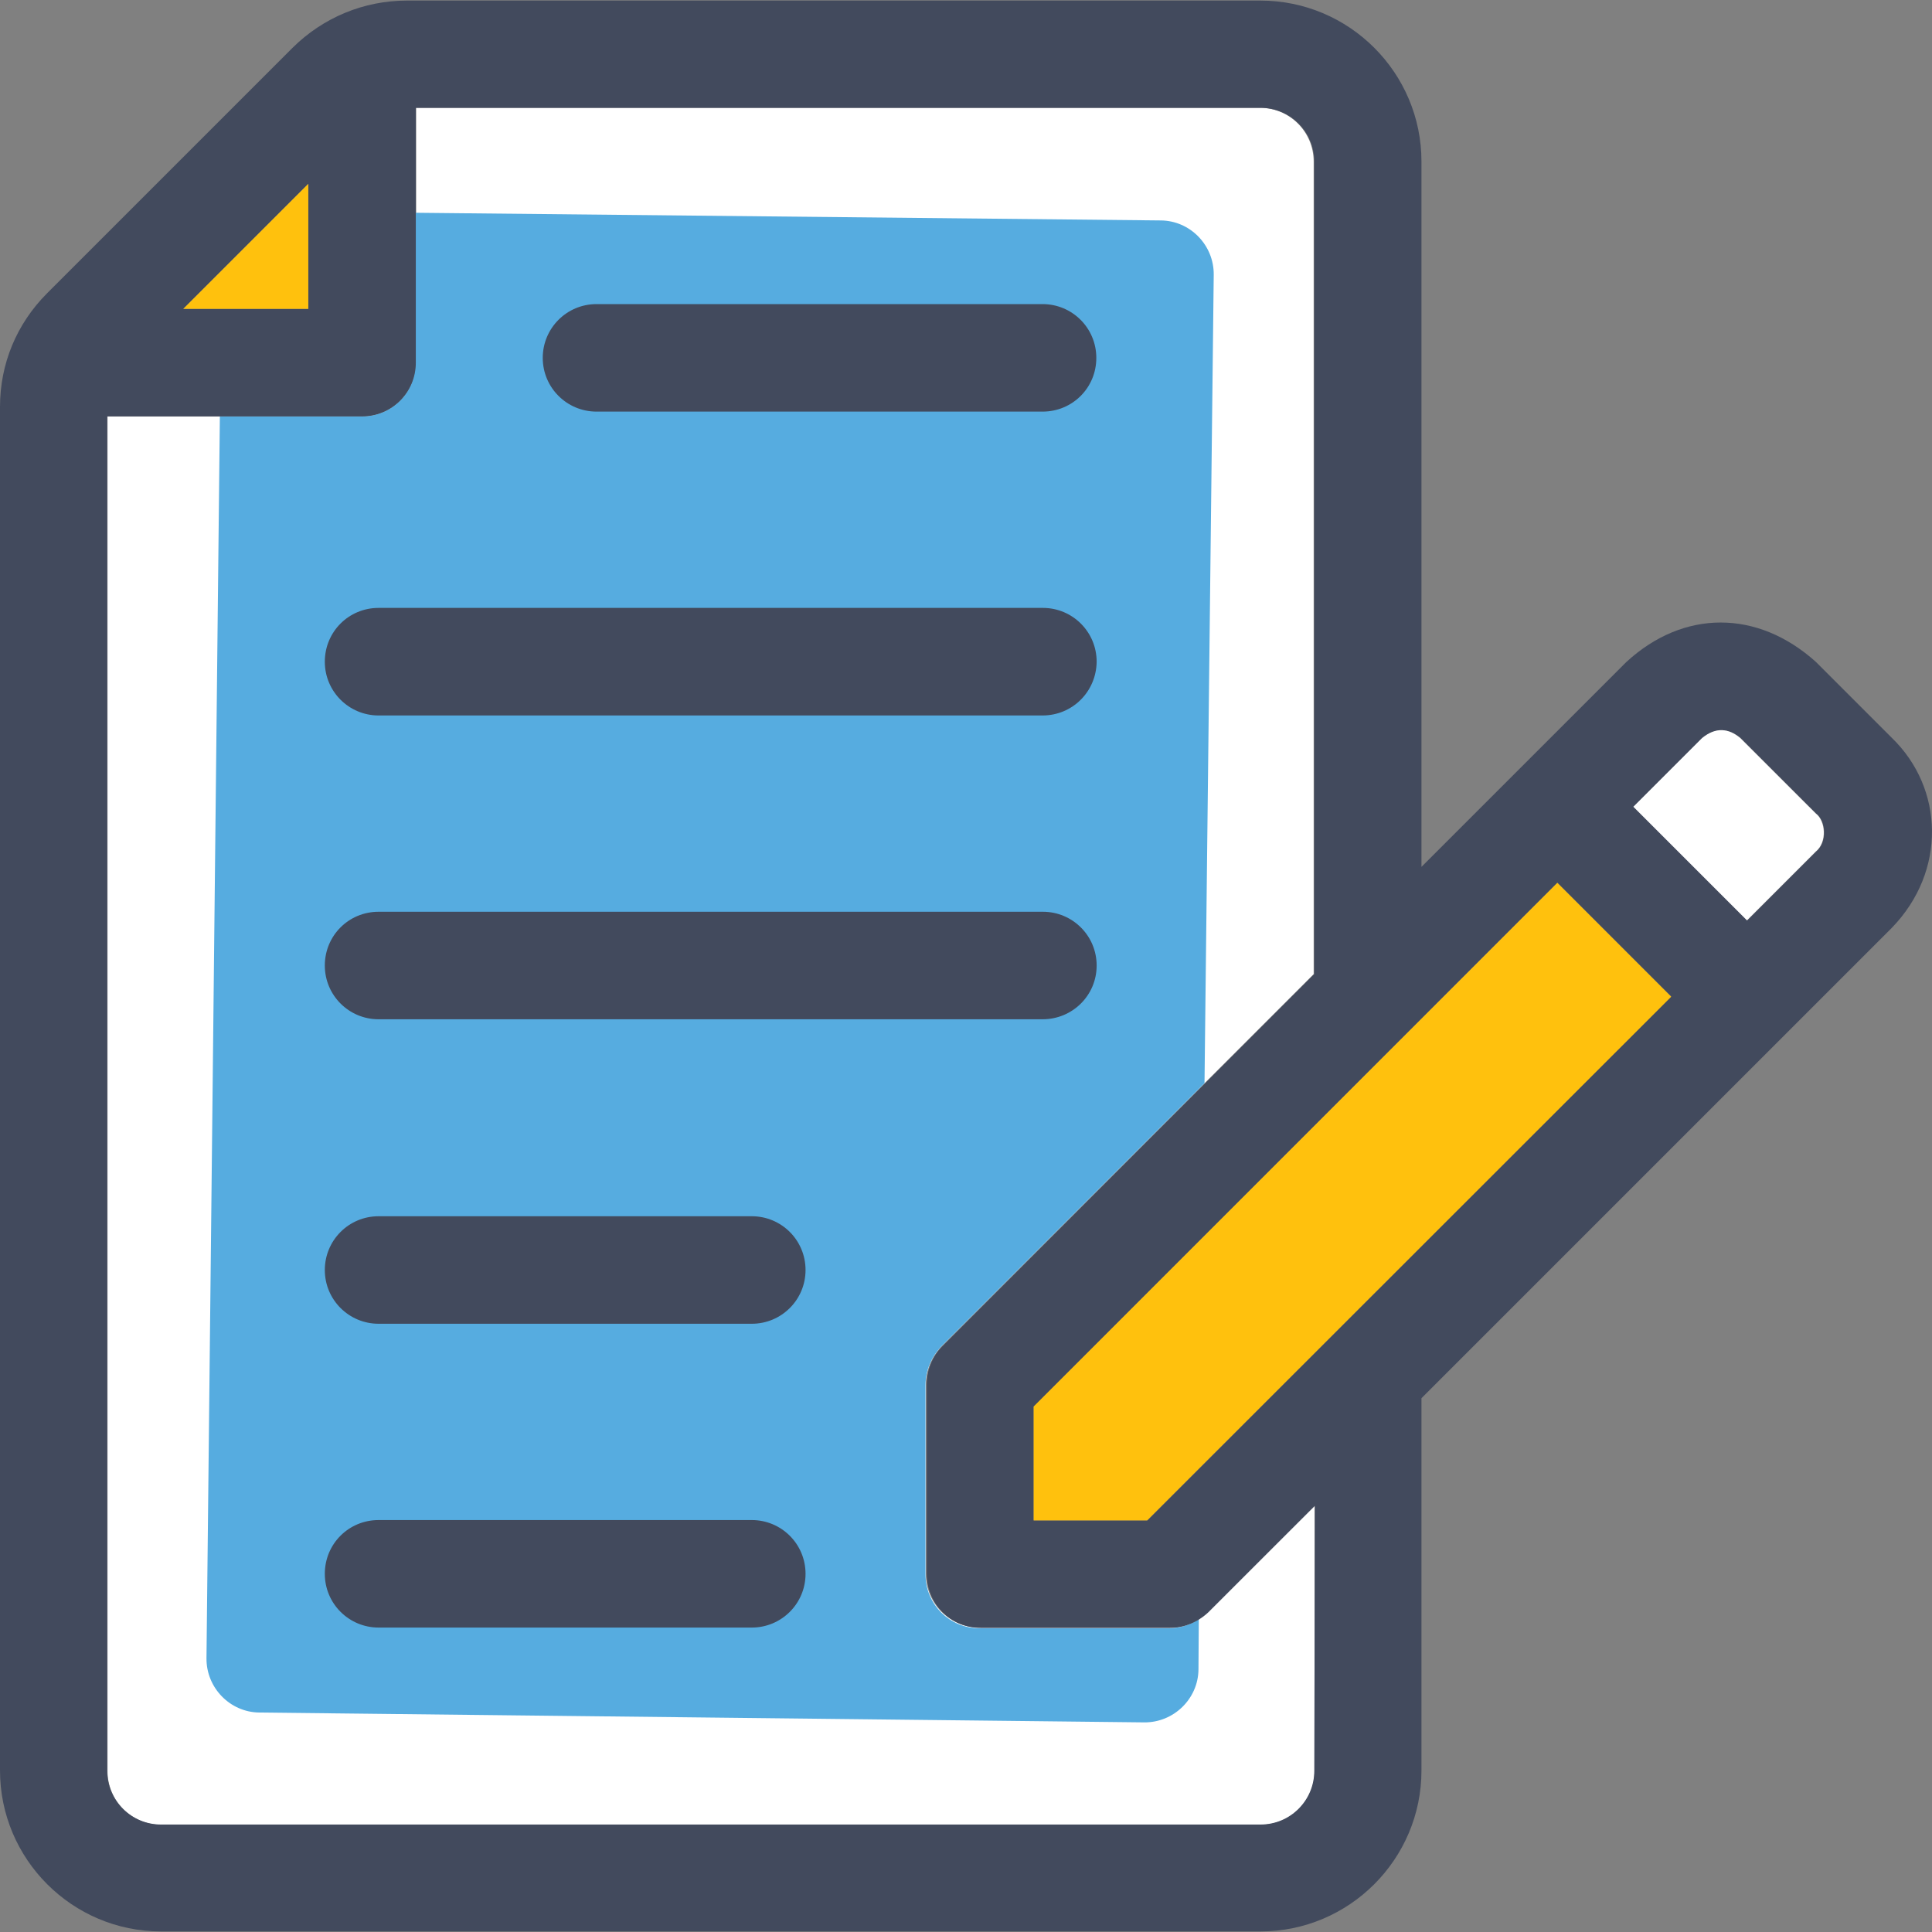 <svg width="40" height="40" viewBox="0 0 40 40" fill="none" xmlns="http://www.w3.org/2000/svg">
<rect x="0" y="0" width="40" height="40" fill="#808080" stroke="none"/>
<g clip-path="url(#clip0_5_80)">
<path d="M24.207 33.697H20.281C19.669 33.697 19.168 33.203 19.168 32.584V28.665C19.168 28.375 19.287 28.092 19.491 27.875L27.198 20.168V3.345C27.198 2.732 26.703 2.232 26.084 2.232H8.616V7.508C8.616 8.121 8.122 8.621 7.503 8.621H2.226V36.668C2.226 37.281 2.72 37.781 3.34 37.781H26.104C26.716 37.781 27.217 37.287 27.217 36.668V31.175L25.004 33.375C24.793 33.579 24.51 33.697 24.207 33.697Z" fill="white"/>
<path d="M7.496 8.621H4.552L4.275 34.33C4.268 34.942 4.762 35.45 5.368 35.456L23.687 35.66C24.299 35.667 24.806 35.173 24.813 34.567L24.82 33.52C24.642 33.645 24.418 33.711 24.2 33.711H20.275C19.662 33.711 19.162 33.217 19.162 32.598V28.672C19.162 28.382 19.28 28.099 19.484 27.881L24.938 22.427L25.129 5.69C25.136 5.077 24.642 4.57 24.036 4.564L8.596 4.405V7.514C8.616 8.121 8.109 8.621 7.496 8.621Z" fill="#56ACE0"/>
<path d="M21.585 8.522H12.351C11.738 8.522 11.237 8.028 11.237 7.409C11.237 6.797 11.731 6.296 12.351 6.296H21.585C22.198 6.296 22.698 6.79 22.698 7.409C22.699 8.028 22.204 8.522 21.585 8.522Z" fill="#424A5D"/>
<path d="M21.585 14.813H7.838C7.226 14.813 6.725 14.319 6.725 13.7C6.725 13.081 7.219 12.586 7.838 12.586H21.592C22.204 12.586 22.705 13.081 22.705 13.7C22.698 14.319 22.204 14.813 21.585 14.813Z" fill="#424A5D"/>
<path d="M21.585 21.103H7.838C7.226 21.103 6.725 20.609 6.725 19.99C6.725 19.371 7.219 18.877 7.838 18.877H21.592C22.204 18.877 22.705 19.371 22.705 19.99C22.705 20.609 22.204 21.103 21.585 21.103Z" fill="#424A5D"/>
<path d="M15.565 27.407H7.839C7.226 27.407 6.725 26.913 6.725 26.294C6.725 25.681 7.219 25.181 7.839 25.181H15.565C16.177 25.181 16.678 25.675 16.678 26.294C16.678 26.913 16.177 27.407 15.565 27.407Z" fill="#424A5D"/>
<path d="M15.565 33.697H7.839C7.226 33.697 6.725 33.203 6.725 32.584C6.725 31.965 7.219 31.471 7.839 31.471H15.565C16.177 31.471 16.678 31.965 16.678 32.584C16.678 33.203 16.177 33.697 15.565 33.697Z" fill="#424A5D"/>
<path d="M39.172 15.28L37.598 13.706C36.386 12.613 34.851 12.619 33.672 13.706L29.43 17.948V3.345C29.43 1.507 27.935 0.012 26.097 0.012H8.425C7.535 0.012 6.692 0.361 6.06 0.987L0.975 6.072C0.343 6.704 0 7.534 0 8.423V36.655C0 38.493 1.495 39.988 3.333 39.988H26.097C27.935 39.988 29.43 38.493 29.43 36.655V28.948L39.172 19.206C40.305 18.034 40.246 16.321 39.172 15.28ZM6.383 3.806V6.395H3.794L6.383 3.806ZM27.211 36.662C27.211 37.274 26.717 37.775 26.097 37.775H3.333C2.72 37.775 2.22 37.281 2.22 36.662V8.621H7.496C8.109 8.621 8.609 8.127 8.609 7.508V2.232H26.097C26.71 2.232 27.21 2.726 27.21 3.345V20.168L19.51 27.875C19.306 28.079 19.188 28.362 19.188 28.665V32.591C19.188 33.203 19.681 33.704 20.301 33.704H24.227C24.516 33.704 24.799 33.585 25.017 33.381L27.224 31.175L27.211 36.662ZM23.752 31.478H21.401V29.126L32.243 18.277L34.594 20.629L23.752 31.478ZM37.598 17.632L36.175 19.055L33.824 16.703L35.247 15.28C35.53 15.05 35.787 15.076 36.037 15.28L37.605 16.848C37.802 16.993 37.842 17.434 37.598 17.632Z" fill="#424A5D"/>
<path d="M6.383 3.806L3.794 6.395H6.383V3.806Z" fill="#FFC10D"/>
<path d="M21.401 29.12V31.478H23.752L34.601 20.636L32.243 18.278L21.401 29.12Z" fill="#FFC10D"/>
<path d="M36.03 15.28C35.787 15.076 35.523 15.05 35.24 15.28L33.817 16.703L36.169 19.055L37.592 17.632C37.835 17.434 37.796 16.993 37.592 16.841L36.03 15.28Z" fill="white"/>
</g>
<defs>
<clipPath id="clip0_5_80">
<rect width="40" height="40" fill="white"/>
</clipPath>
</defs>
</svg>
